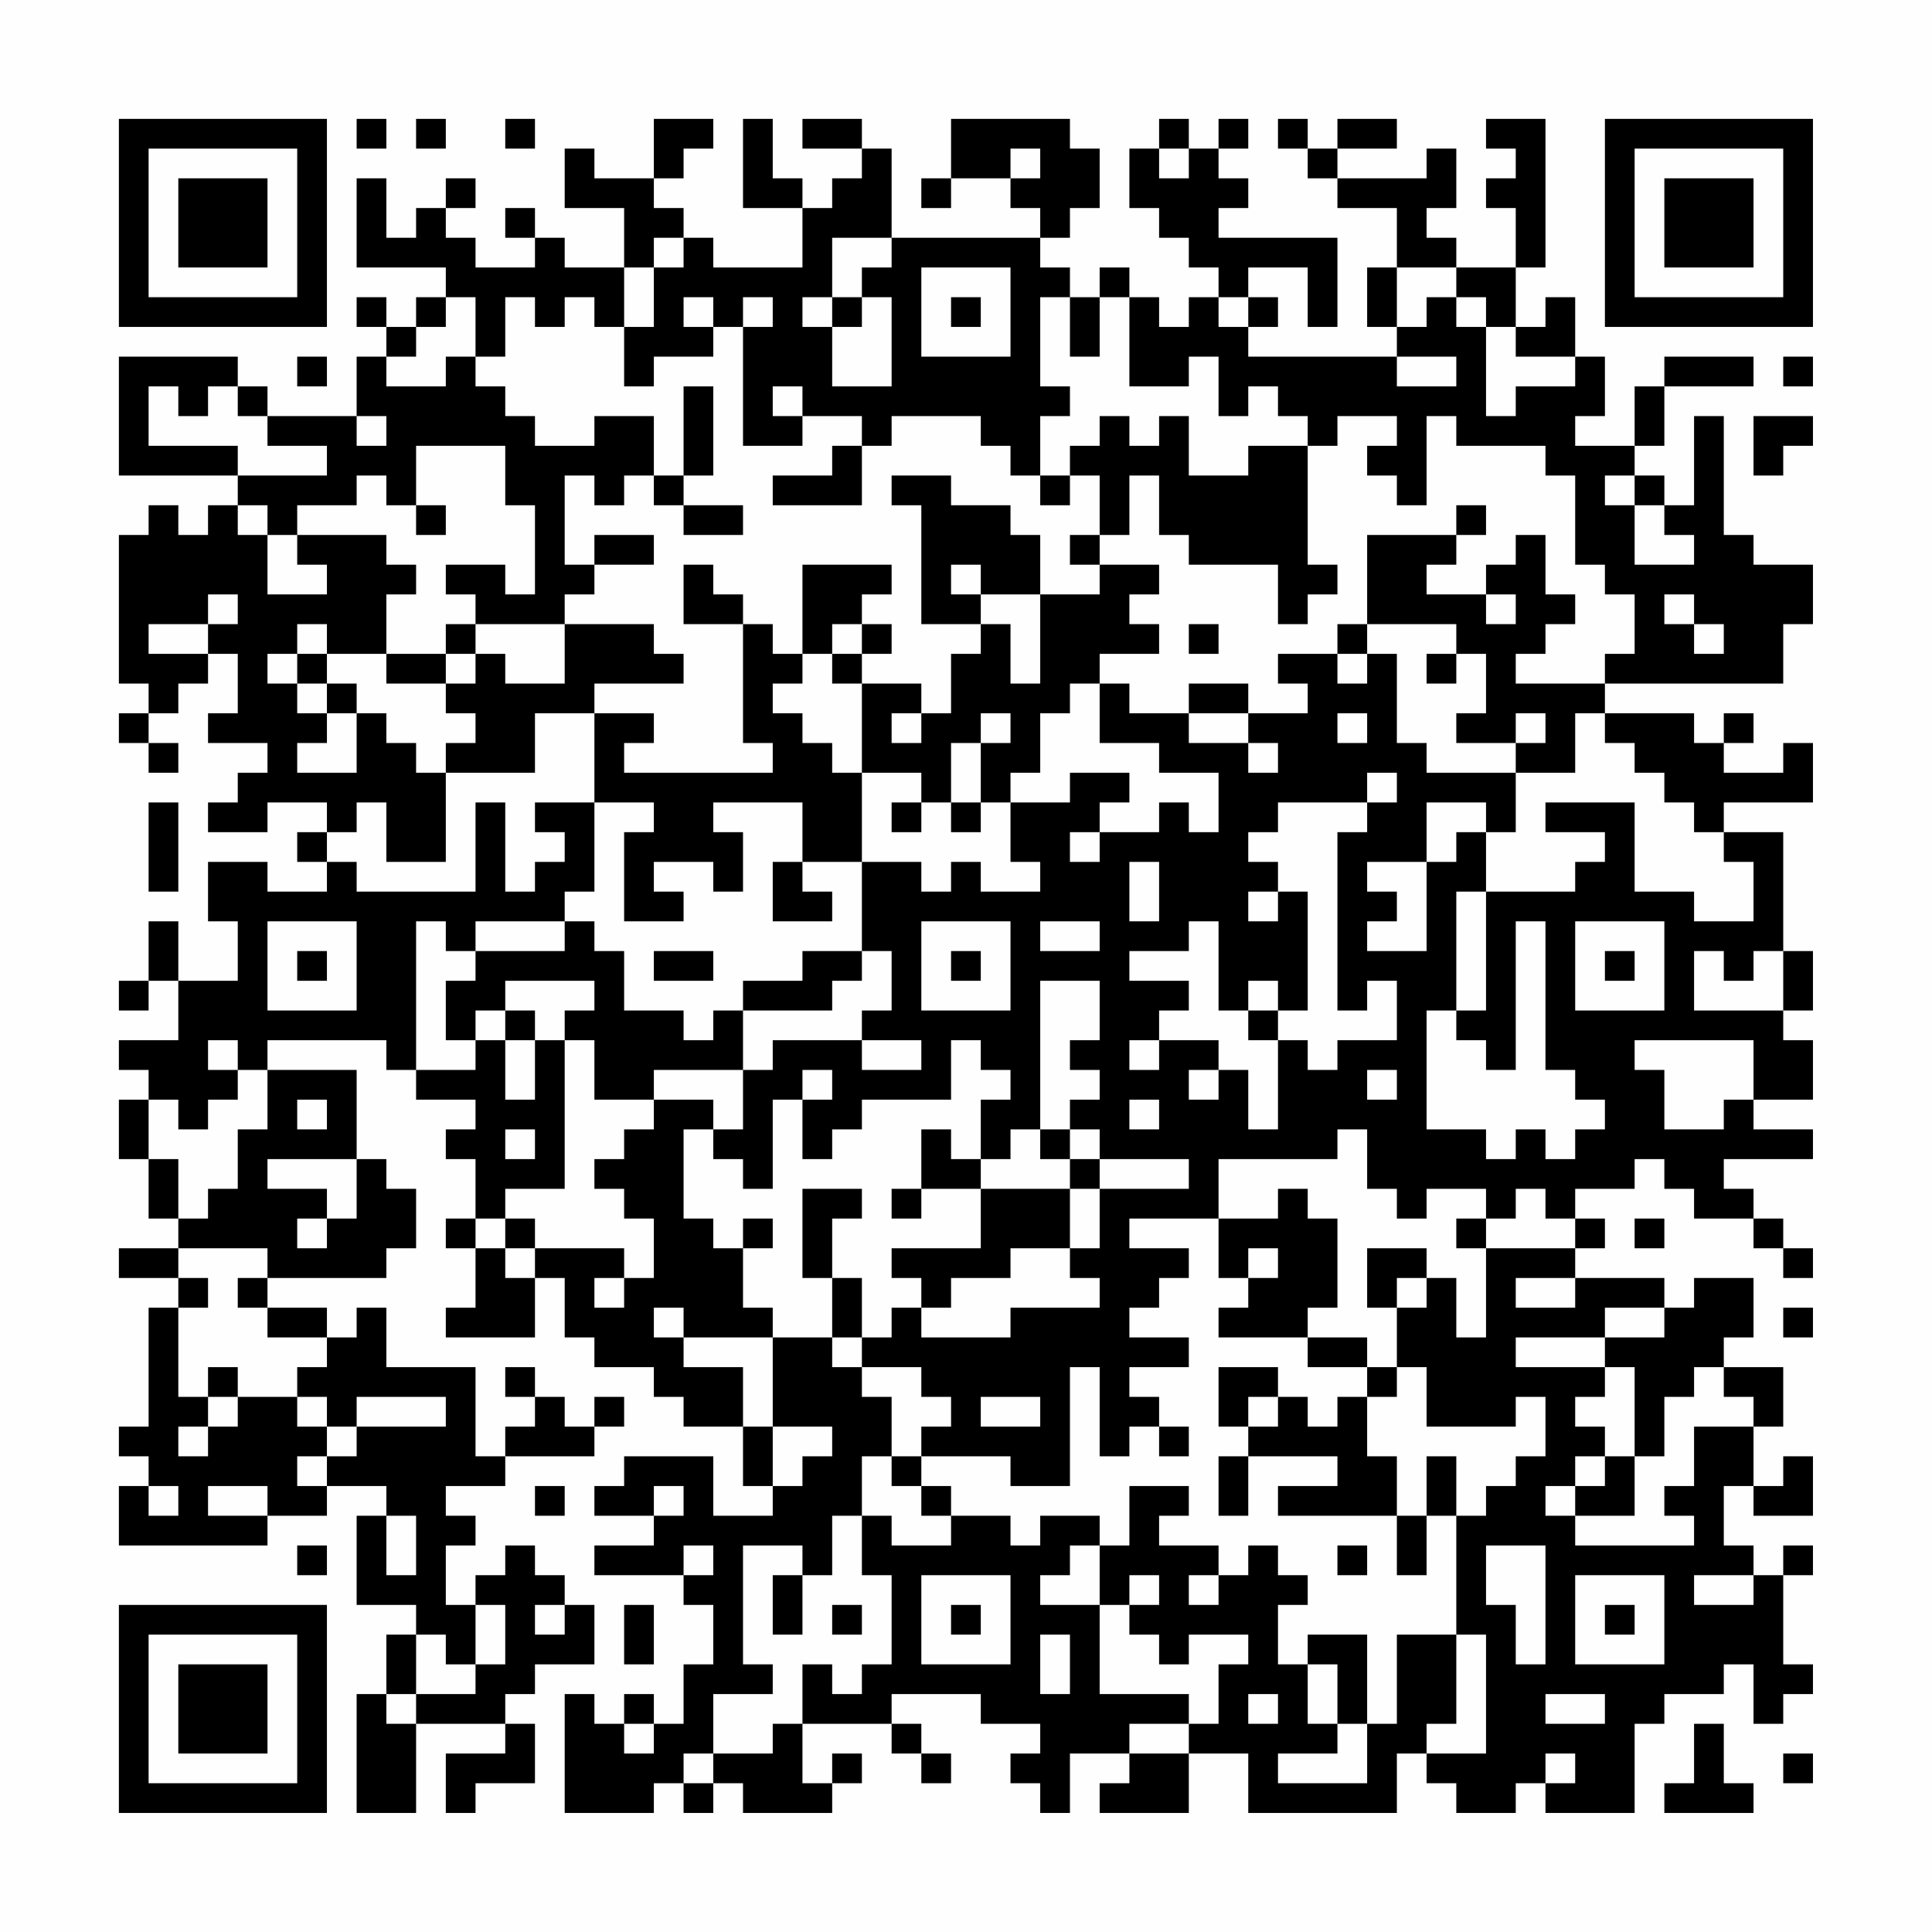 <?xml version="1.0" encoding="UTF-8"?>
<svg xmlns="http://www.w3.org/2000/svg" version="1.1" width="300" height="300" viewBox="0 0 300 300"><rect x="0" y="0" width="300" height="300" fill="#fefefe"/><g transform="scale(4.615)"><g transform="translate(4,4)"><path fill-rule="evenodd" d="M8 0L8 1L9 1L9 0ZM10 0L10 1L11 1L11 0ZM13 0L13 1L14 1L14 0ZM18 0L18 2L16 2L16 1L15 1L15 3L17 3L17 5L15 5L15 4L14 4L14 3L13 3L13 4L14 4L14 5L12 5L12 4L11 4L11 3L12 3L12 2L11 2L11 3L10 3L10 4L9 4L9 2L8 2L8 5L11 5L11 6L10 6L10 7L9 7L9 6L8 6L8 7L9 7L9 8L8 8L8 10L5 10L5 9L4 9L4 8L0 8L0 12L4 12L4 13L3 13L3 14L2 14L2 13L1 13L1 14L0 14L0 19L1 19L1 20L0 20L0 21L1 21L1 22L2 22L2 21L1 21L1 20L2 20L2 19L3 19L3 18L4 18L4 20L3 20L3 21L5 21L5 22L4 22L4 23L3 23L3 24L5 24L5 23L7 23L7 24L6 24L6 25L7 25L7 26L5 26L5 25L3 25L3 27L4 27L4 29L2 29L2 27L1 27L1 29L0 29L0 30L1 30L1 29L2 29L2 31L0 31L0 32L1 32L1 33L0 33L0 35L1 35L1 37L2 37L2 38L0 38L0 39L2 39L2 40L1 40L1 44L0 44L0 45L1 45L1 46L0 46L0 48L5 48L5 47L7 47L7 46L9 46L9 47L8 47L8 50L10 50L10 51L9 51L9 53L8 53L8 57L10 57L10 54L13 54L13 55L11 55L11 57L12 57L12 56L14 56L14 54L13 54L13 53L14 53L14 52L16 52L16 50L15 50L15 49L14 49L14 48L13 48L13 49L12 49L12 50L11 50L11 48L12 48L12 47L11 47L11 46L13 46L13 45L16 45L16 44L17 44L17 43L16 43L16 44L15 44L15 43L14 43L14 42L13 42L13 43L14 43L14 44L13 44L13 45L12 45L12 42L9 42L9 40L8 40L8 41L7 41L7 40L5 40L5 39L9 39L9 38L10 38L10 36L9 36L9 35L8 35L8 32L5 32L5 31L9 31L9 32L10 32L10 33L12 33L12 34L11 34L11 35L12 35L12 37L11 37L11 38L12 38L12 40L11 40L11 41L14 41L14 39L15 39L15 41L16 41L16 42L18 42L18 43L19 43L19 44L21 44L21 46L22 46L22 47L20 47L20 45L17 45L17 46L16 46L16 47L18 47L18 48L16 48L16 49L19 49L19 50L20 50L20 52L19 52L19 54L18 54L18 53L17 53L17 54L16 54L16 53L15 53L15 57L18 57L18 56L19 56L19 57L20 57L20 56L21 56L21 57L24 57L24 56L25 56L25 55L24 55L24 56L23 56L23 54L26 54L26 55L27 55L27 56L28 56L28 55L27 55L27 54L26 54L26 53L29 53L29 54L31 54L31 55L30 55L30 56L31 56L31 57L32 57L32 55L34 55L34 56L33 56L33 57L36 57L36 55L38 55L38 57L43 57L43 55L44 55L44 56L45 56L45 57L47 57L47 56L48 56L48 57L51 57L51 54L52 54L52 53L54 53L54 52L55 52L55 54L56 54L56 53L57 53L57 52L56 52L56 49L57 49L57 48L56 48L56 49L55 49L55 48L54 48L54 46L55 46L55 47L57 47L57 45L56 45L56 46L55 46L55 44L56 44L56 42L54 42L54 41L55 41L55 39L53 39L53 40L52 40L52 39L49 39L49 38L50 38L50 37L49 37L49 36L51 36L51 35L52 35L52 36L53 36L53 37L55 37L55 38L56 38L56 39L57 39L57 38L56 38L56 37L55 37L55 36L54 36L54 35L57 35L57 34L55 34L55 33L57 33L57 31L56 31L56 30L57 30L57 28L56 28L56 24L54 24L54 23L57 23L57 21L56 21L56 22L54 22L54 21L55 21L55 20L54 20L54 21L53 21L53 20L50 20L50 19L56 19L56 17L57 17L57 15L55 15L55 14L54 14L54 10L53 10L53 13L52 13L52 12L51 12L51 11L52 11L52 9L55 9L55 8L52 8L52 9L51 9L51 11L49 11L49 10L50 10L50 8L49 8L49 6L48 6L48 7L47 7L47 5L48 5L48 0L46 0L46 1L47 1L47 2L46 2L46 3L47 3L47 5L45 5L45 4L44 4L44 3L45 3L45 1L44 1L44 2L41 2L41 1L43 1L43 0L41 0L41 1L40 1L40 0L39 0L39 1L40 1L40 2L41 2L41 3L43 3L43 5L42 5L42 7L43 7L43 8L38 8L38 7L39 7L39 6L38 6L38 5L40 5L40 7L41 7L41 4L37 4L37 3L38 3L38 2L37 2L37 1L38 1L38 0L37 0L37 1L36 1L36 0L35 0L35 1L34 1L34 3L35 3L35 4L36 4L36 5L37 5L37 6L36 6L36 7L35 7L35 6L34 6L34 5L33 5L33 6L32 6L32 5L31 5L31 4L32 4L32 3L33 3L33 1L32 1L32 0L28 0L28 2L27 2L27 3L28 3L28 2L30 2L30 3L31 3L31 4L26 4L26 1L25 1L25 0L23 0L23 1L25 1L25 2L24 2L24 3L23 3L23 2L22 2L22 0L21 0L21 3L23 3L23 5L20 5L20 4L19 4L19 3L18 3L18 2L19 2L19 1L20 1L20 0ZM30 1L30 2L31 2L31 1ZM35 1L35 2L36 2L36 1ZM18 4L18 5L17 5L17 7L16 7L16 6L15 6L15 7L14 7L14 6L13 6L13 8L12 8L12 6L11 6L11 7L10 7L10 8L9 8L9 9L11 9L11 8L12 8L12 9L13 9L13 10L14 10L14 11L16 11L16 10L18 10L18 12L17 12L17 13L16 13L16 12L15 12L15 15L16 15L16 16L15 16L15 17L12 17L12 16L11 16L11 15L13 15L13 16L14 16L14 13L13 13L13 11L10 11L10 13L9 13L9 12L8 12L8 13L6 13L6 14L5 14L5 13L4 13L4 14L5 14L5 16L7 16L7 15L6 15L6 14L9 14L9 15L10 15L10 16L9 16L9 18L7 18L7 17L6 17L6 18L5 18L5 19L6 19L6 20L7 20L7 21L6 21L6 22L8 22L8 20L9 20L9 21L10 21L10 22L11 22L11 25L9 25L9 23L8 23L8 24L7 24L7 25L8 25L8 26L12 26L12 23L13 23L13 26L14 26L14 25L15 25L15 24L14 24L14 23L16 23L16 26L15 26L15 27L12 27L12 28L11 28L11 27L10 27L10 32L12 32L12 31L13 31L13 33L14 33L14 31L15 31L15 36L13 36L13 37L12 37L12 38L13 38L13 39L14 39L14 38L17 38L17 39L16 39L16 40L17 40L17 39L18 39L18 37L17 37L17 36L16 36L16 35L17 35L17 34L18 34L18 33L20 33L20 34L19 34L19 37L20 37L20 38L21 38L21 40L22 40L22 41L19 41L19 40L18 40L18 41L19 41L19 42L21 42L21 44L22 44L22 46L23 46L23 45L24 45L24 44L22 44L22 41L24 41L24 42L25 42L25 43L26 43L26 45L25 45L25 47L24 47L24 49L23 49L23 48L21 48L21 52L22 52L22 53L20 53L20 55L19 55L19 56L20 56L20 55L22 55L22 54L23 54L23 52L24 52L24 53L25 53L25 52L26 52L26 49L25 49L25 47L26 47L26 48L28 48L28 47L30 47L30 48L31 48L31 47L33 47L33 48L32 48L32 49L31 49L31 50L33 50L33 53L36 53L36 54L34 54L34 55L36 55L36 54L37 54L37 52L38 52L38 51L36 51L36 52L35 52L35 51L34 51L34 50L35 50L35 49L34 49L34 50L33 50L33 48L34 48L34 46L36 46L36 47L35 47L35 48L37 48L37 49L36 49L36 50L37 50L37 49L38 49L38 48L39 48L39 49L40 49L40 50L39 50L39 52L40 52L40 54L41 54L41 55L39 55L39 56L42 56L42 54L43 54L43 51L45 51L45 54L44 54L44 55L46 55L46 51L45 51L45 47L46 47L46 46L47 46L47 45L48 45L48 43L47 43L47 44L44 44L44 42L43 42L43 40L44 40L44 39L45 39L45 41L46 41L46 38L49 38L49 37L48 37L48 36L47 36L47 37L46 37L46 36L44 36L44 37L43 37L43 36L42 36L42 34L41 34L41 35L37 35L37 37L34 37L34 38L36 38L36 39L35 39L35 40L34 40L34 41L36 41L36 42L34 42L34 43L35 43L35 44L34 44L34 45L33 45L33 42L32 42L32 46L30 46L30 45L27 45L27 44L28 44L28 43L27 43L27 42L25 42L25 41L26 41L26 40L27 40L27 41L30 41L30 40L33 40L33 39L32 39L32 38L33 38L33 36L36 36L36 35L33 35L33 34L32 34L32 33L33 33L33 32L32 32L32 31L33 31L33 29L31 29L31 34L30 34L30 35L29 35L29 33L30 33L30 32L29 32L29 31L28 31L28 33L25 33L25 34L24 34L24 35L23 35L23 33L24 33L24 32L23 32L23 33L22 33L22 36L21 36L21 35L20 35L20 34L21 34L21 32L22 32L22 31L25 31L25 32L27 32L27 31L25 31L25 30L26 30L26 28L25 28L25 25L27 25L27 26L28 26L28 25L29 25L29 26L31 26L31 25L30 25L30 23L32 23L32 22L34 22L34 23L33 23L33 24L32 24L32 25L33 25L33 24L35 24L35 23L36 23L36 24L37 24L37 22L35 22L35 21L33 21L33 19L34 19L34 20L36 20L36 21L38 21L38 22L39 22L39 21L38 21L38 20L40 20L40 19L39 19L39 18L41 18L41 19L42 19L42 18L43 18L43 21L44 21L44 22L47 22L47 24L46 24L46 23L44 23L44 25L42 25L42 26L43 26L43 27L42 27L42 28L44 28L44 25L45 25L45 24L46 24L46 26L45 26L45 30L44 30L44 34L46 34L46 35L47 35L47 34L48 34L48 35L49 35L49 34L50 34L50 33L49 33L49 32L48 32L48 27L47 27L47 32L46 32L46 31L45 31L45 30L46 30L46 26L49 26L49 25L50 25L50 24L48 24L48 23L51 23L51 26L53 26L53 27L55 27L55 25L54 25L54 24L53 24L53 23L52 23L52 22L51 22L51 21L50 21L50 20L49 20L49 22L47 22L47 21L48 21L48 20L47 20L47 21L45 21L45 20L46 20L46 18L45 18L45 17L42 17L42 14L45 14L45 15L44 15L44 16L46 16L46 17L47 17L47 16L46 16L46 15L47 15L47 14L48 14L48 16L49 16L49 17L48 17L48 18L47 18L47 19L50 19L50 18L51 18L51 16L50 16L50 15L49 15L49 12L48 12L48 11L45 11L45 10L44 10L44 13L43 13L43 12L42 12L42 11L43 11L43 10L41 10L41 11L40 11L40 10L39 10L39 9L38 9L38 10L37 10L37 8L36 8L36 9L34 9L34 6L33 6L33 8L32 8L32 6L31 6L31 9L32 9L32 10L31 10L31 12L30 12L30 11L29 11L29 10L26 10L26 11L25 11L25 10L23 10L23 9L22 9L22 10L23 10L23 11L21 11L21 7L22 7L22 6L21 6L21 7L20 7L20 6L19 6L19 7L20 7L20 8L18 8L18 9L17 9L17 7L18 7L18 5L19 5L19 4ZM24 4L24 6L23 6L23 7L24 7L24 9L26 9L26 6L25 6L25 5L26 5L26 4ZM27 5L27 8L30 8L30 5ZM43 5L43 7L44 7L44 6L45 6L45 7L46 7L46 10L47 10L47 9L49 9L49 8L47 8L47 7L46 7L46 6L45 6L45 5ZM24 6L24 7L25 7L25 6ZM28 6L28 7L29 7L29 6ZM37 6L37 7L38 7L38 6ZM6 8L6 9L7 9L7 8ZM43 8L43 9L45 9L45 8ZM56 8L56 9L57 9L57 8ZM1 9L1 11L4 11L4 12L7 12L7 11L5 11L5 10L4 10L4 9L3 9L3 10L2 10L2 9ZM19 9L19 12L18 12L18 13L19 13L19 14L21 14L21 13L19 13L19 12L20 12L20 9ZM8 10L8 11L9 11L9 10ZM33 10L33 11L32 11L32 12L31 12L31 13L32 13L32 12L33 12L33 14L32 14L32 15L33 15L33 16L31 16L31 14L30 14L30 13L28 13L28 12L26 12L26 13L27 13L27 17L29 17L29 18L28 18L28 20L27 20L27 19L25 19L25 18L26 18L26 17L25 17L25 16L26 16L26 15L23 15L23 18L22 18L22 17L21 17L21 16L20 16L20 15L19 15L19 17L21 17L21 21L22 21L22 22L17 22L17 21L18 21L18 20L16 20L16 19L19 19L19 18L18 18L18 17L15 17L15 19L13 19L13 18L12 18L12 17L11 17L11 18L9 18L9 19L11 19L11 20L12 20L12 21L11 21L11 22L14 22L14 20L16 20L16 23L18 23L18 24L17 24L17 27L19 27L19 26L18 26L18 25L20 25L20 26L21 26L21 24L20 24L20 23L23 23L23 25L22 25L22 27L24 27L24 26L23 26L23 25L25 25L25 22L27 22L27 23L26 23L26 24L27 24L27 23L28 23L28 24L29 24L29 23L30 23L30 22L31 22L31 20L32 20L32 19L33 19L33 18L35 18L35 17L34 17L34 16L35 16L35 15L33 15L33 14L34 14L34 12L35 12L35 14L36 14L36 15L39 15L39 17L40 17L40 16L41 16L41 15L40 15L40 11L38 11L38 12L36 12L36 10L35 10L35 11L34 11L34 10ZM55 10L55 12L56 12L56 11L57 11L57 10ZM24 11L24 12L22 12L22 13L25 13L25 11ZM50 12L50 13L51 13L51 15L53 15L53 14L52 14L52 13L51 13L51 12ZM10 13L10 14L11 14L11 13ZM45 13L45 14L46 14L46 13ZM16 14L16 15L18 15L18 14ZM28 15L28 16L29 16L29 17L30 17L30 19L31 19L31 16L29 16L29 15ZM3 16L3 17L1 17L1 18L3 18L3 17L4 17L4 16ZM52 16L52 17L53 17L53 18L54 18L54 17L53 17L53 16ZM24 17L24 18L23 18L23 19L22 19L22 20L23 20L23 21L24 21L24 22L25 22L25 19L24 19L24 18L25 18L25 17ZM36 17L36 18L37 18L37 17ZM41 17L41 18L42 18L42 17ZM6 18L6 19L7 19L7 20L8 20L8 19L7 19L7 18ZM11 18L11 19L12 19L12 18ZM44 18L44 19L45 19L45 18ZM36 19L36 20L38 20L38 19ZM26 20L26 21L27 21L27 20ZM29 20L29 21L28 21L28 23L29 23L29 21L30 21L30 20ZM41 20L41 21L42 21L42 20ZM42 22L42 23L39 23L39 24L38 24L38 25L39 25L39 26L38 26L38 27L39 27L39 26L40 26L40 30L39 30L39 29L38 29L38 30L37 30L37 27L36 27L36 28L34 28L34 29L36 29L36 30L35 30L35 31L34 31L34 32L35 32L35 31L37 31L37 32L36 32L36 33L37 33L37 32L38 32L38 34L39 34L39 31L40 31L40 32L41 32L41 31L43 31L43 29L42 29L42 30L41 30L41 24L42 24L42 23L43 23L43 22ZM1 23L1 26L2 26L2 23ZM34 25L34 27L35 27L35 25ZM5 27L5 30L8 30L8 27ZM15 27L15 28L12 28L12 29L11 29L11 31L12 31L12 30L13 30L13 31L14 31L14 30L13 30L13 29L16 29L16 30L15 30L15 31L16 31L16 33L18 33L18 32L21 32L21 30L24 30L24 29L25 29L25 28L23 28L23 29L21 29L21 30L20 30L20 31L19 31L19 30L17 30L17 28L16 28L16 27ZM27 27L27 30L30 30L30 27ZM31 27L31 28L33 28L33 27ZM49 27L49 30L52 30L52 27ZM6 28L6 29L7 29L7 28ZM18 28L18 29L20 29L20 28ZM28 28L28 29L29 29L29 28ZM50 28L50 29L51 29L51 28ZM53 28L53 30L56 30L56 28L55 28L55 29L54 29L54 28ZM38 30L38 31L39 31L39 30ZM3 31L3 32L4 32L4 33L3 33L3 34L2 34L2 33L1 33L1 35L2 35L2 37L3 37L3 36L4 36L4 34L5 34L5 32L4 32L4 31ZM51 31L51 32L52 32L52 34L54 34L54 33L55 33L55 31ZM42 32L42 33L43 33L43 32ZM6 33L6 34L7 34L7 33ZM34 33L34 34L35 34L35 33ZM13 34L13 35L14 35L14 34ZM27 34L27 36L26 36L26 37L27 37L27 36L29 36L29 38L26 38L26 39L27 39L27 40L28 40L28 39L30 39L30 38L32 38L32 36L33 36L33 35L32 35L32 34L31 34L31 35L32 35L32 36L29 36L29 35L28 35L28 34ZM5 35L5 36L7 36L7 37L6 37L6 38L7 38L7 37L8 37L8 35ZM23 36L23 39L24 39L24 41L25 41L25 39L24 39L24 37L25 37L25 36ZM39 36L39 37L37 37L37 39L38 39L38 40L37 40L37 41L40 41L40 42L42 42L42 43L41 43L41 44L40 44L40 43L39 43L39 42L37 42L37 44L38 44L38 45L37 45L37 47L38 47L38 45L41 45L41 46L39 46L39 47L43 47L43 49L44 49L44 47L45 47L45 45L44 45L44 47L43 47L43 45L42 45L42 43L43 43L43 42L42 42L42 41L40 41L40 40L41 40L41 37L40 37L40 36ZM13 37L13 38L14 38L14 37ZM21 37L21 38L22 38L22 37ZM45 37L45 38L46 38L46 37ZM51 37L51 38L52 38L52 37ZM2 38L2 39L3 39L3 40L2 40L2 43L3 43L3 44L2 44L2 45L3 45L3 44L4 44L4 43L6 43L6 44L7 44L7 45L6 45L6 46L7 46L7 45L8 45L8 44L11 44L11 43L8 43L8 44L7 44L7 43L6 43L6 42L7 42L7 41L5 41L5 40L4 40L4 39L5 39L5 38ZM38 38L38 39L39 39L39 38ZM42 38L42 40L43 40L43 39L44 39L44 38ZM47 39L47 40L49 40L49 39ZM50 40L50 41L47 41L47 42L50 42L50 43L49 43L49 44L50 44L50 45L49 45L49 46L48 46L48 47L49 47L49 48L53 48L53 47L52 47L52 46L53 46L53 44L55 44L55 43L54 43L54 42L53 42L53 43L52 43L52 45L51 45L51 42L50 42L50 41L52 41L52 40ZM56 40L56 41L57 41L57 40ZM3 42L3 43L4 43L4 42ZM29 43L29 44L31 44L31 43ZM38 43L38 44L39 44L39 43ZM35 44L35 45L36 45L36 44ZM26 45L26 46L27 46L27 47L28 47L28 46L27 46L27 45ZM50 45L50 46L49 46L49 47L51 47L51 45ZM1 46L1 47L2 47L2 46ZM3 46L3 47L5 47L5 46ZM14 46L14 47L15 47L15 46ZM18 46L18 47L19 47L19 46ZM9 47L9 49L10 49L10 47ZM6 48L6 49L7 49L7 48ZM19 48L19 49L20 49L20 48ZM41 48L41 49L42 49L42 48ZM46 48L46 50L47 50L47 52L48 52L48 48ZM22 49L22 51L23 51L23 49ZM27 49L27 52L30 52L30 49ZM49 49L49 52L52 52L52 49ZM53 49L53 50L55 50L55 49ZM12 50L12 52L11 52L11 51L10 51L10 53L9 53L9 54L10 54L10 53L12 53L12 52L13 52L13 50ZM14 50L14 51L15 51L15 50ZM17 50L17 52L18 52L18 50ZM24 50L24 51L25 51L25 50ZM28 50L28 51L29 51L29 50ZM50 50L50 51L51 51L51 50ZM31 51L31 53L32 53L32 51ZM40 51L40 52L41 52L41 54L42 54L42 51ZM38 53L38 54L39 54L39 53ZM48 53L48 54L50 54L50 53ZM17 54L17 55L18 55L18 54ZM53 54L53 56L52 56L52 57L55 57L55 56L54 56L54 54ZM48 55L48 56L49 56L49 55ZM56 55L56 56L57 56L57 55ZM0 0L0 7L7 7L7 0ZM1 1L1 6L6 6L6 1ZM2 2L2 5L5 5L5 2ZM50 0L50 7L57 7L57 0ZM51 1L51 6L56 6L56 1ZM52 2L52 5L55 5L55 2ZM0 50L0 57L7 57L7 50ZM1 51L1 56L6 56L6 51ZM2 52L2 55L5 55L5 52Z" fill="#000000"/></g></g></svg>

